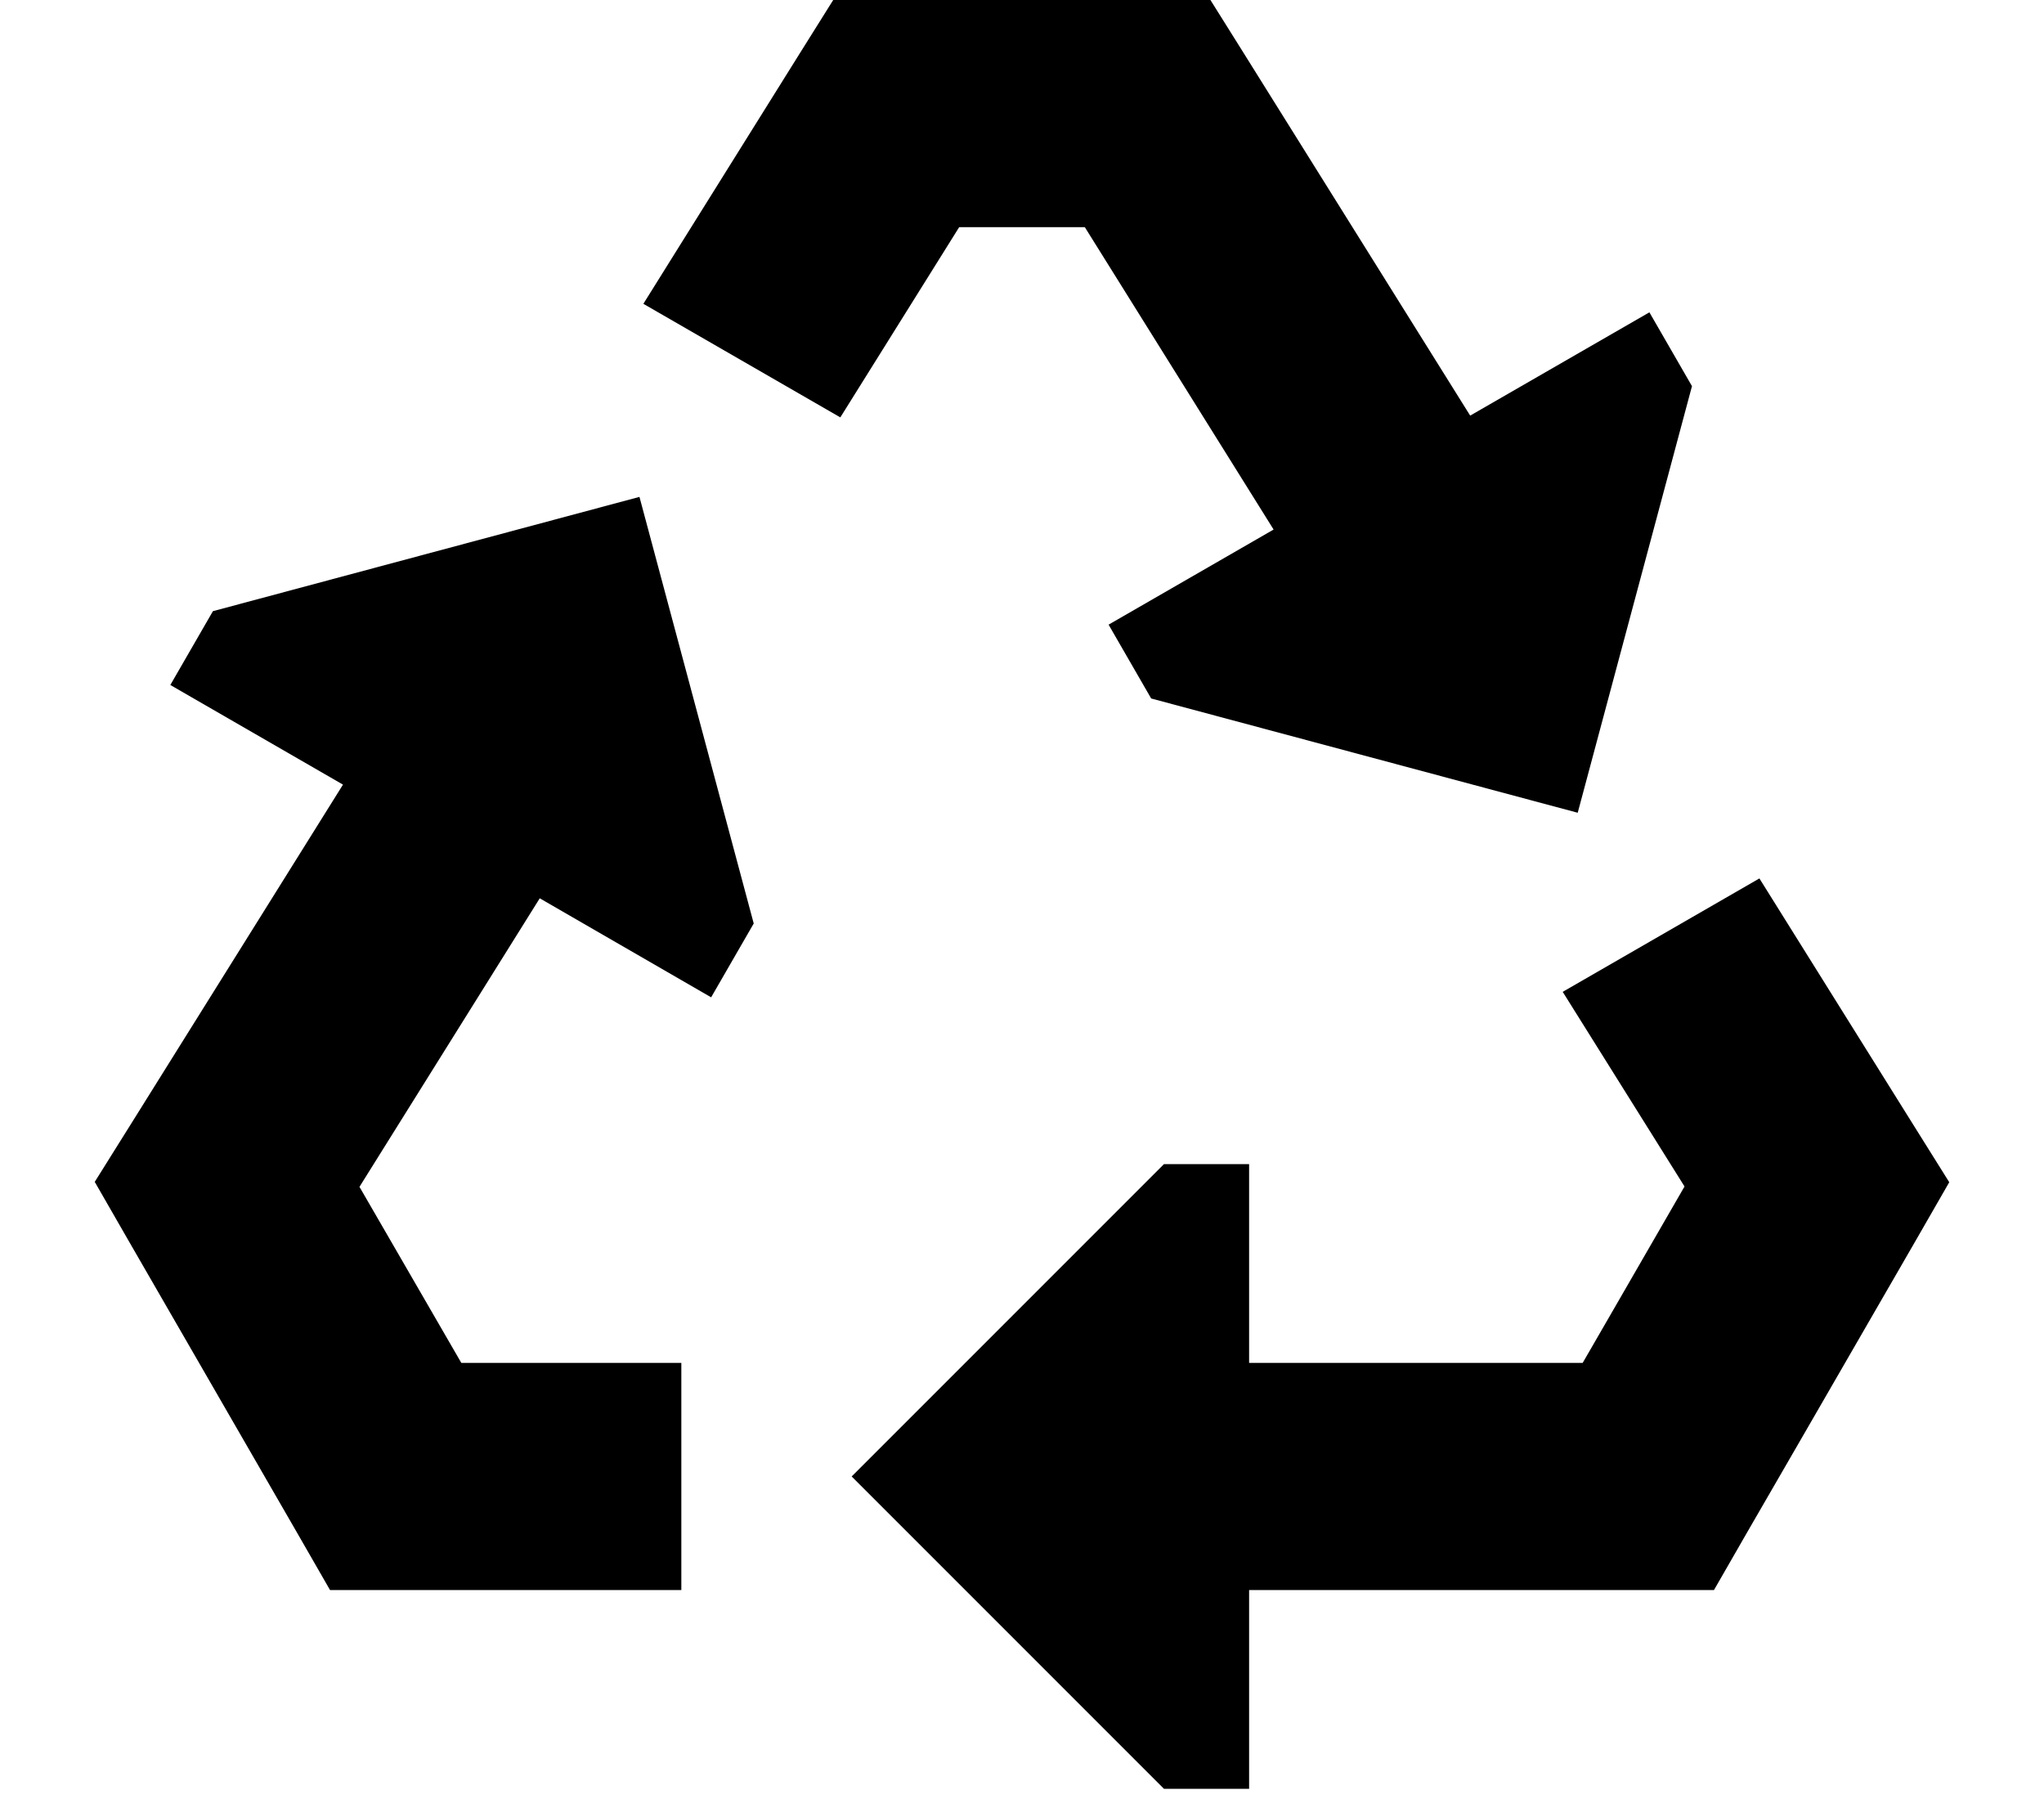 <svg fill="currentColor" xmlns="http://www.w3.org/2000/svg" viewBox="0 0 576 512"><!--! Font Awesome Pro 6.2.0 by @fontawesome - https://fontawesome.com License - https://fontawesome.com/license (Commercial License) Copyright 2022 Fonticons, Inc. --><path d="M341.1 0l9.4 15 63.8 102.1L464.8 88l12 20.8L444.6 229 324.4 196.8l-12-20.8 46.5-26.8L305.7 64l-35.4 0-33.5 53.6-55.5-32L225.4 15l9.4-15 17.7 0 70.8 0 17.7 0zm99.2 279.5l55.5-32 43.3 69.3 10.2 16.3-9.6 16.7-32 55.4L492.2 432 483 448H464.5L352 448v56H328l-88-88 88-88h24v56l94 0 6.3-10.9 22.4-38.8-34.3-54.8zM96.7 221.1L48 193l12-20.8L180.2 140l32.2 120.2-12 20.8-48.3-27.9-50.8 81.3L130 384l62 0v64l-80.5 0L93 448l-9.2-16L36.3 349.7l-9.6-16.7 10.2-16.3 59.8-95.7z"/></svg>